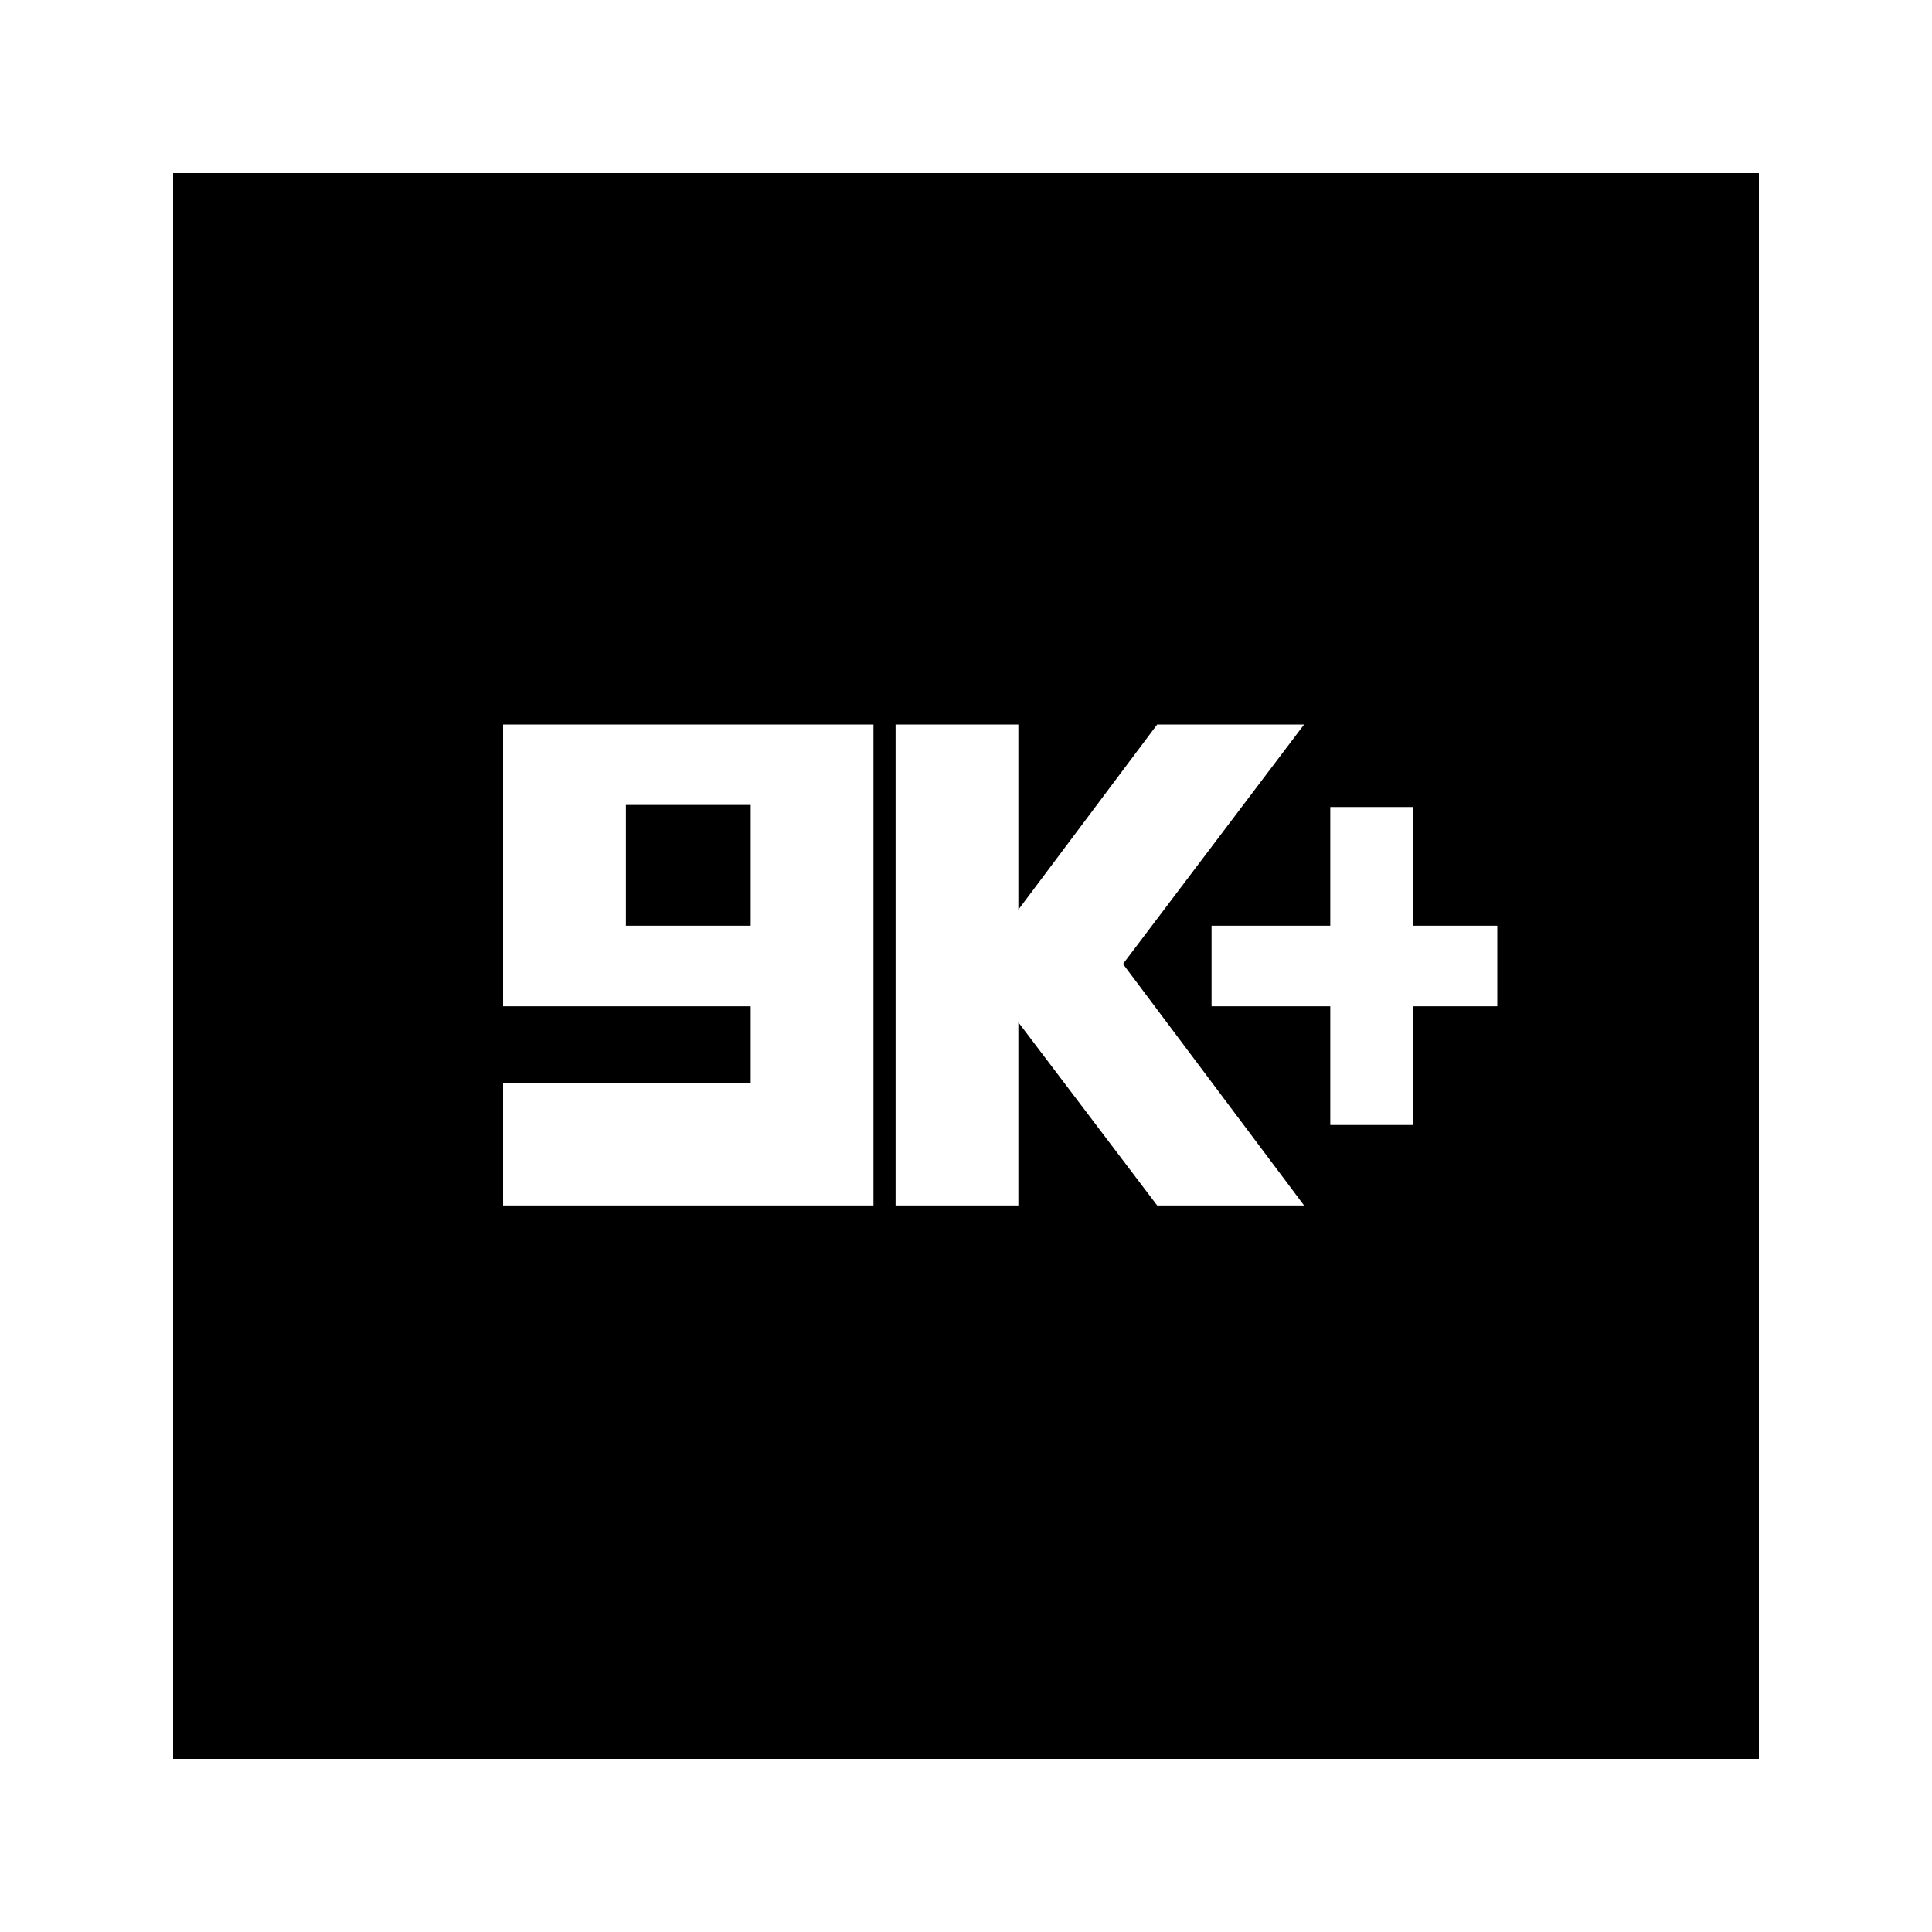 <svg xmlns="http://www.w3.org/2000/svg" height="20" width="20"><path d="M13.771 11.646h.854v-1.229h.875v-.834h-.875V8.354h-.854v1.229h-1.229v.834h1.229Zm-4.5.833h1.271v-1.896l1.437 1.896H13.5l-1.875-2.5L13.5 7.5h-1.521l-1.437 1.917V7.5H9.271Zm-4.063 0h3.834V7.5H5.208v2.917h2.563v.791H5.208Zm1.271-2.896v-1.25h1.292v1.25Zm-4.687 8.625V1.792h16.416v16.416Z"/></svg>